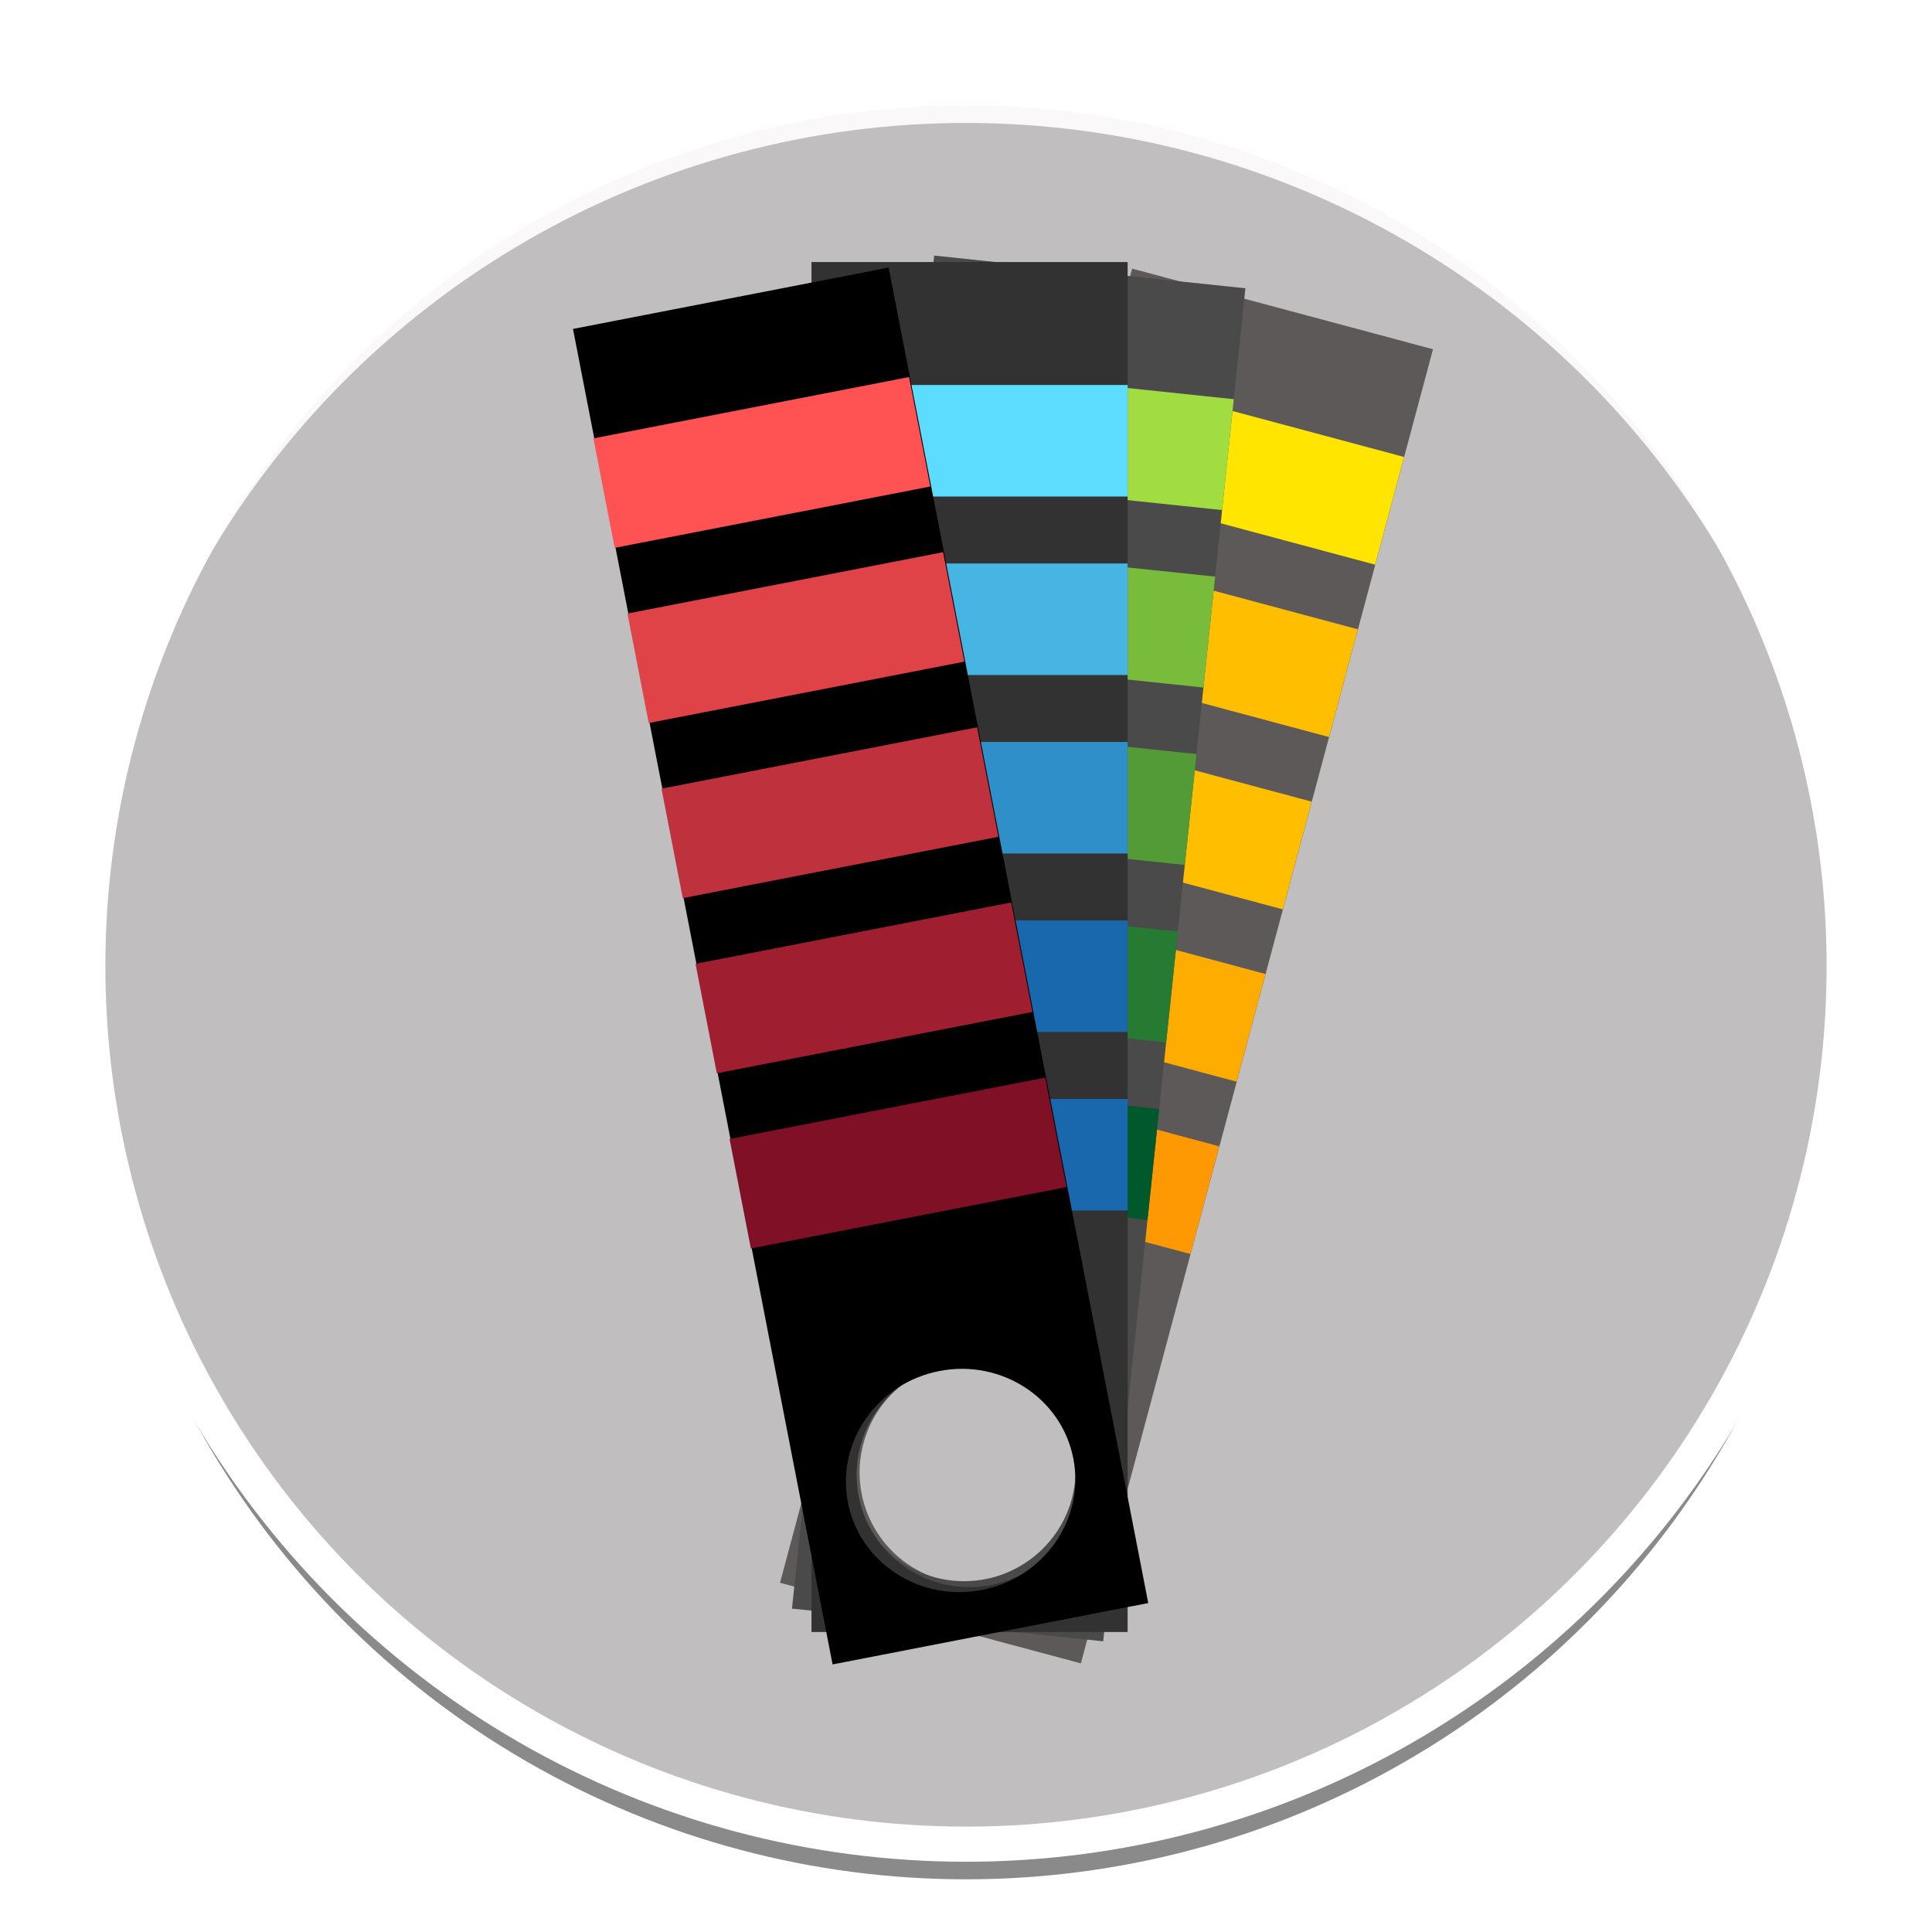 <?xml version="1.0" encoding="UTF-8"?>
<svg width="110px" height="110px" viewBox="0 0 110 110" version="1.1" xmlns="http://www.w3.org/2000/svg" xmlns:xlink="http://www.w3.org/1999/xlink">
    <!-- Generator: Sketch 64 (93537) - https://sketch.com -->
    <title>buttons-ic/color-swatch</title>
    <desc>Created with Sketch.</desc>
    <defs>
        <circle id="path-1" cx="50" cy="50" r="50"></circle>
        <filter x="-5.0%" y="-5.0%" width="110.0%" height="112.0%" filterUnits="objectBoundingBox" id="filter-2">
            <feMorphology radius="1" operator="dilate" in="SourceAlpha" result="shadowSpreadOuter1"></feMorphology>
            <feOffset dx="0" dy="2" in="shadowSpreadOuter1" result="shadowOffsetOuter1"></feOffset>
            <feGaussianBlur stdDeviation="1" in="shadowOffsetOuter1" result="shadowBlurOuter1"></feGaussianBlur>
            <feComposite in="shadowBlurOuter1" in2="SourceAlpha" operator="out" result="shadowBlurOuter1"></feComposite>
            <feColorMatrix values="0 0 0 0 0   0 0 0 0 0   0 0 0 0 0  0 0 0 0.24 0" type="matrix" in="shadowBlurOuter1" result="shadowMatrixOuter1"></feColorMatrix>
            <feMorphology radius="1" operator="dilate" in="SourceAlpha" result="shadowSpreadOuter2"></feMorphology>
            <feOffset dx="0" dy="0" in="shadowSpreadOuter2" result="shadowOffsetOuter2"></feOffset>
            <feGaussianBlur stdDeviation="1" in="shadowOffsetOuter2" result="shadowBlurOuter2"></feGaussianBlur>
            <feComposite in="shadowBlurOuter2" in2="SourceAlpha" operator="out" result="shadowBlurOuter2"></feComposite>
            <feColorMatrix values="0 0 0 0 0   0 0 0 0 0   0 0 0 0 0  0 0 0 0.12 0" type="matrix" in="shadowBlurOuter2" result="shadowMatrixOuter2"></feColorMatrix>
            <feMerge>
                <feMergeNode in="shadowMatrixOuter1"></feMergeNode>
                <feMergeNode in="shadowMatrixOuter2"></feMergeNode>
            </feMerge>
        </filter>
    </defs>
    <g id="ic/color-swatch" stroke="none" stroke-width="1" fill="none" fill-rule="evenodd">
        <g id="color-swatch-button" transform="translate(5, 5)">
            <g id="Oval" opacity="0.46">
                <use fill="black" fill-opacity="1" filter="url(#filter-2)" xlink:href="#path-1"></use>
                <use stroke="#FFFFFF" stroke-width="2" fill-opacity="0.5" fill="#EAE5E5" fill-rule="evenodd" xlink:href="#path-1"></use>
            </g>
            <g id="yellow" transform="translate(39, 10)">
                <path d="M27.867,1.27 L27.867,78.73 L10.133,78.73 L10.133,1.27 L27.867,1.27 Z M19,63.492 C15.502,63.492 12.667,66.335 12.667,69.841 C12.667,73.348 15.502,76.19 19,76.19 C22.498,76.19 25.333,73.348 25.333,69.841 C25.333,66.335 22.498,63.492 19,63.492 Z" id="blue" fill="#5E5959" transform="translate(19, 40) rotate(15) translate(-19, -40) "></path>
                <g id="blue-colors" transform="translate(21.295, 31.414) rotate(15) translate(-21.295, -31.414) translate(12.428, 7.922)">
                    <rect id="Rectangle-Copy" fill="#FFBF00" x="0" y="10.159" width="17.733" height="6.349"></rect>
                    <rect id="Rectangle-Copy-4" fill="#FFE500" x="0" y="0" width="17.733" height="6.349"></rect>
                    <rect id="Rectangle-Copy-2" fill="#FFBF00" x="0" y="20.317" width="17.733" height="6.349"></rect>
                    <rect id="Rectangle-Copy-3" fill="#FFAC00" x="0" y="30.476" width="17.733" height="6.349"></rect>
                    <rect id="Rectangle-Copy-5" fill="#FF9903" x="0" y="40.635" width="17.733" height="6.349"></rect>
                </g>
            </g>
            <g id="green" transform="translate(40, 9)">
                <path d="M21.909,1.27 L21.909,78.73 L4.091,78.73 L4.091,1.27 L21.909,1.27 Z M13,63.492 C9.485,63.492 6.636,66.335 6.636,69.841 C6.636,73.348 9.485,76.19 13,76.19 C16.515,76.19 19.364,73.348 19.364,69.841 C19.364,66.335 16.515,63.492 13,63.492 Z" id="blue" fill="#4B4A4A" transform="translate(13, 40) rotate(6) translate(-13, -40) "></path>
                <g id="greern-colors" transform="translate(13.931, 31.16) rotate(6) translate(-13.931, -31.16) translate(5.022, 7.668)">
                    <rect id="Rectangle-Copy" fill="#79BB3A" x="0" y="10.159" width="17.818" height="6.349"></rect>
                    <rect id="Rectangle-Copy-4" fill="#A1DC40" x="0" y="0" width="17.818" height="6.349"></rect>
                    <rect id="Rectangle-Copy-2" fill="#529B37" x="0" y="20.317" width="17.818" height="6.349"></rect>
                    <rect id="Rectangle-Copy-3" fill="#277A32" x="0" y="30.476" width="17.818" height="6.349"></rect>
                    <rect id="Rectangle-Copy-5" fill="#00592D" x="0" y="40.635" width="17.818" height="6.349"></rect>
                </g>
            </g>
            <g id="blue" transform="translate(41, 10)">
                <path d="M18.202,-0.08 L18.202,77.92 L0.202,77.92 L0.202,-0.08 L18.202,-0.08 Z M9.202,62.576 C5.651,62.576 2.773,65.438 2.773,68.969 C2.773,72.5 5.651,75.363 9.202,75.363 C12.752,75.363 15.63,72.5 15.63,68.969 C15.63,65.438 12.752,62.576 9.202,62.576 Z" fill="#323232"></path>
                <g id="blue-colors" transform="translate(0.202, 6.92)">
                    <rect id="Rectangle-Copy" fill="#46B5E4" x="0" y="10.162" width="18" height="6.351"></rect>
                    <rect id="Rectangle-Copy-4" fill="#5CDCFF" x="0" y="0" width="18" height="6.351"></rect>
                    <rect id="Rectangle-Copy-2" fill="#2F8FC9" x="0" y="20.324" width="18" height="6.351"></rect>
                    <rect id="Rectangle-Copy-3" fill="#1968AE" x="0" y="30.486" width="18" height="6.351"></rect>
                    <rect id="Rectangle-Copy-5" fill="#1968AE" x="0" y="40.649" width="18" height="6.351"></rect>
                </g>
            </g>
            <g id="red" transform="translate(27, 10)">
                <path d="M26.154,1.27 L26.154,78.73 L7.846,78.73 L7.846,1.27 L26.154,1.27 Z M17,63.492 C13.389,63.492 10.462,66.335 10.462,69.841 C10.462,73.348 13.389,76.19 17,76.19 C20.611,76.19 23.538,73.348 23.538,69.841 C23.538,66.335 20.611,63.492 17,63.492 Z" fill="#000000" transform="translate(17, 40) rotate(-11) translate(-17, -40) "></path>
                <g id="red-colors" transform="translate(15.253, 31.274) rotate(-11) translate(-15.253, -31.274) translate(6.1, 7.782)">
                    <rect id="Rectangle-Copy" fill="#DF4247" x="0" y="10.159" width="18.308" height="6.349"></rect>
                    <rect id="Rectangle-Copy-4" fill="#FF5252" x="0" y="0" width="18.308" height="6.349"></rect>
                    <rect id="Rectangle-Copy-2" fill="#BF313D" x="0" y="20.317" width="18.308" height="6.349"></rect>
                    <rect id="Rectangle-Copy-3" fill="#9F1F30" x="0" y="30.476" width="18.308" height="6.349"></rect>
                    <rect id="Rectangle-Copy-5" fill="#801025" x="0" y="40.635" width="18.308" height="6.349"></rect>
                </g>
            </g>
        </g>
    </g>
</svg>